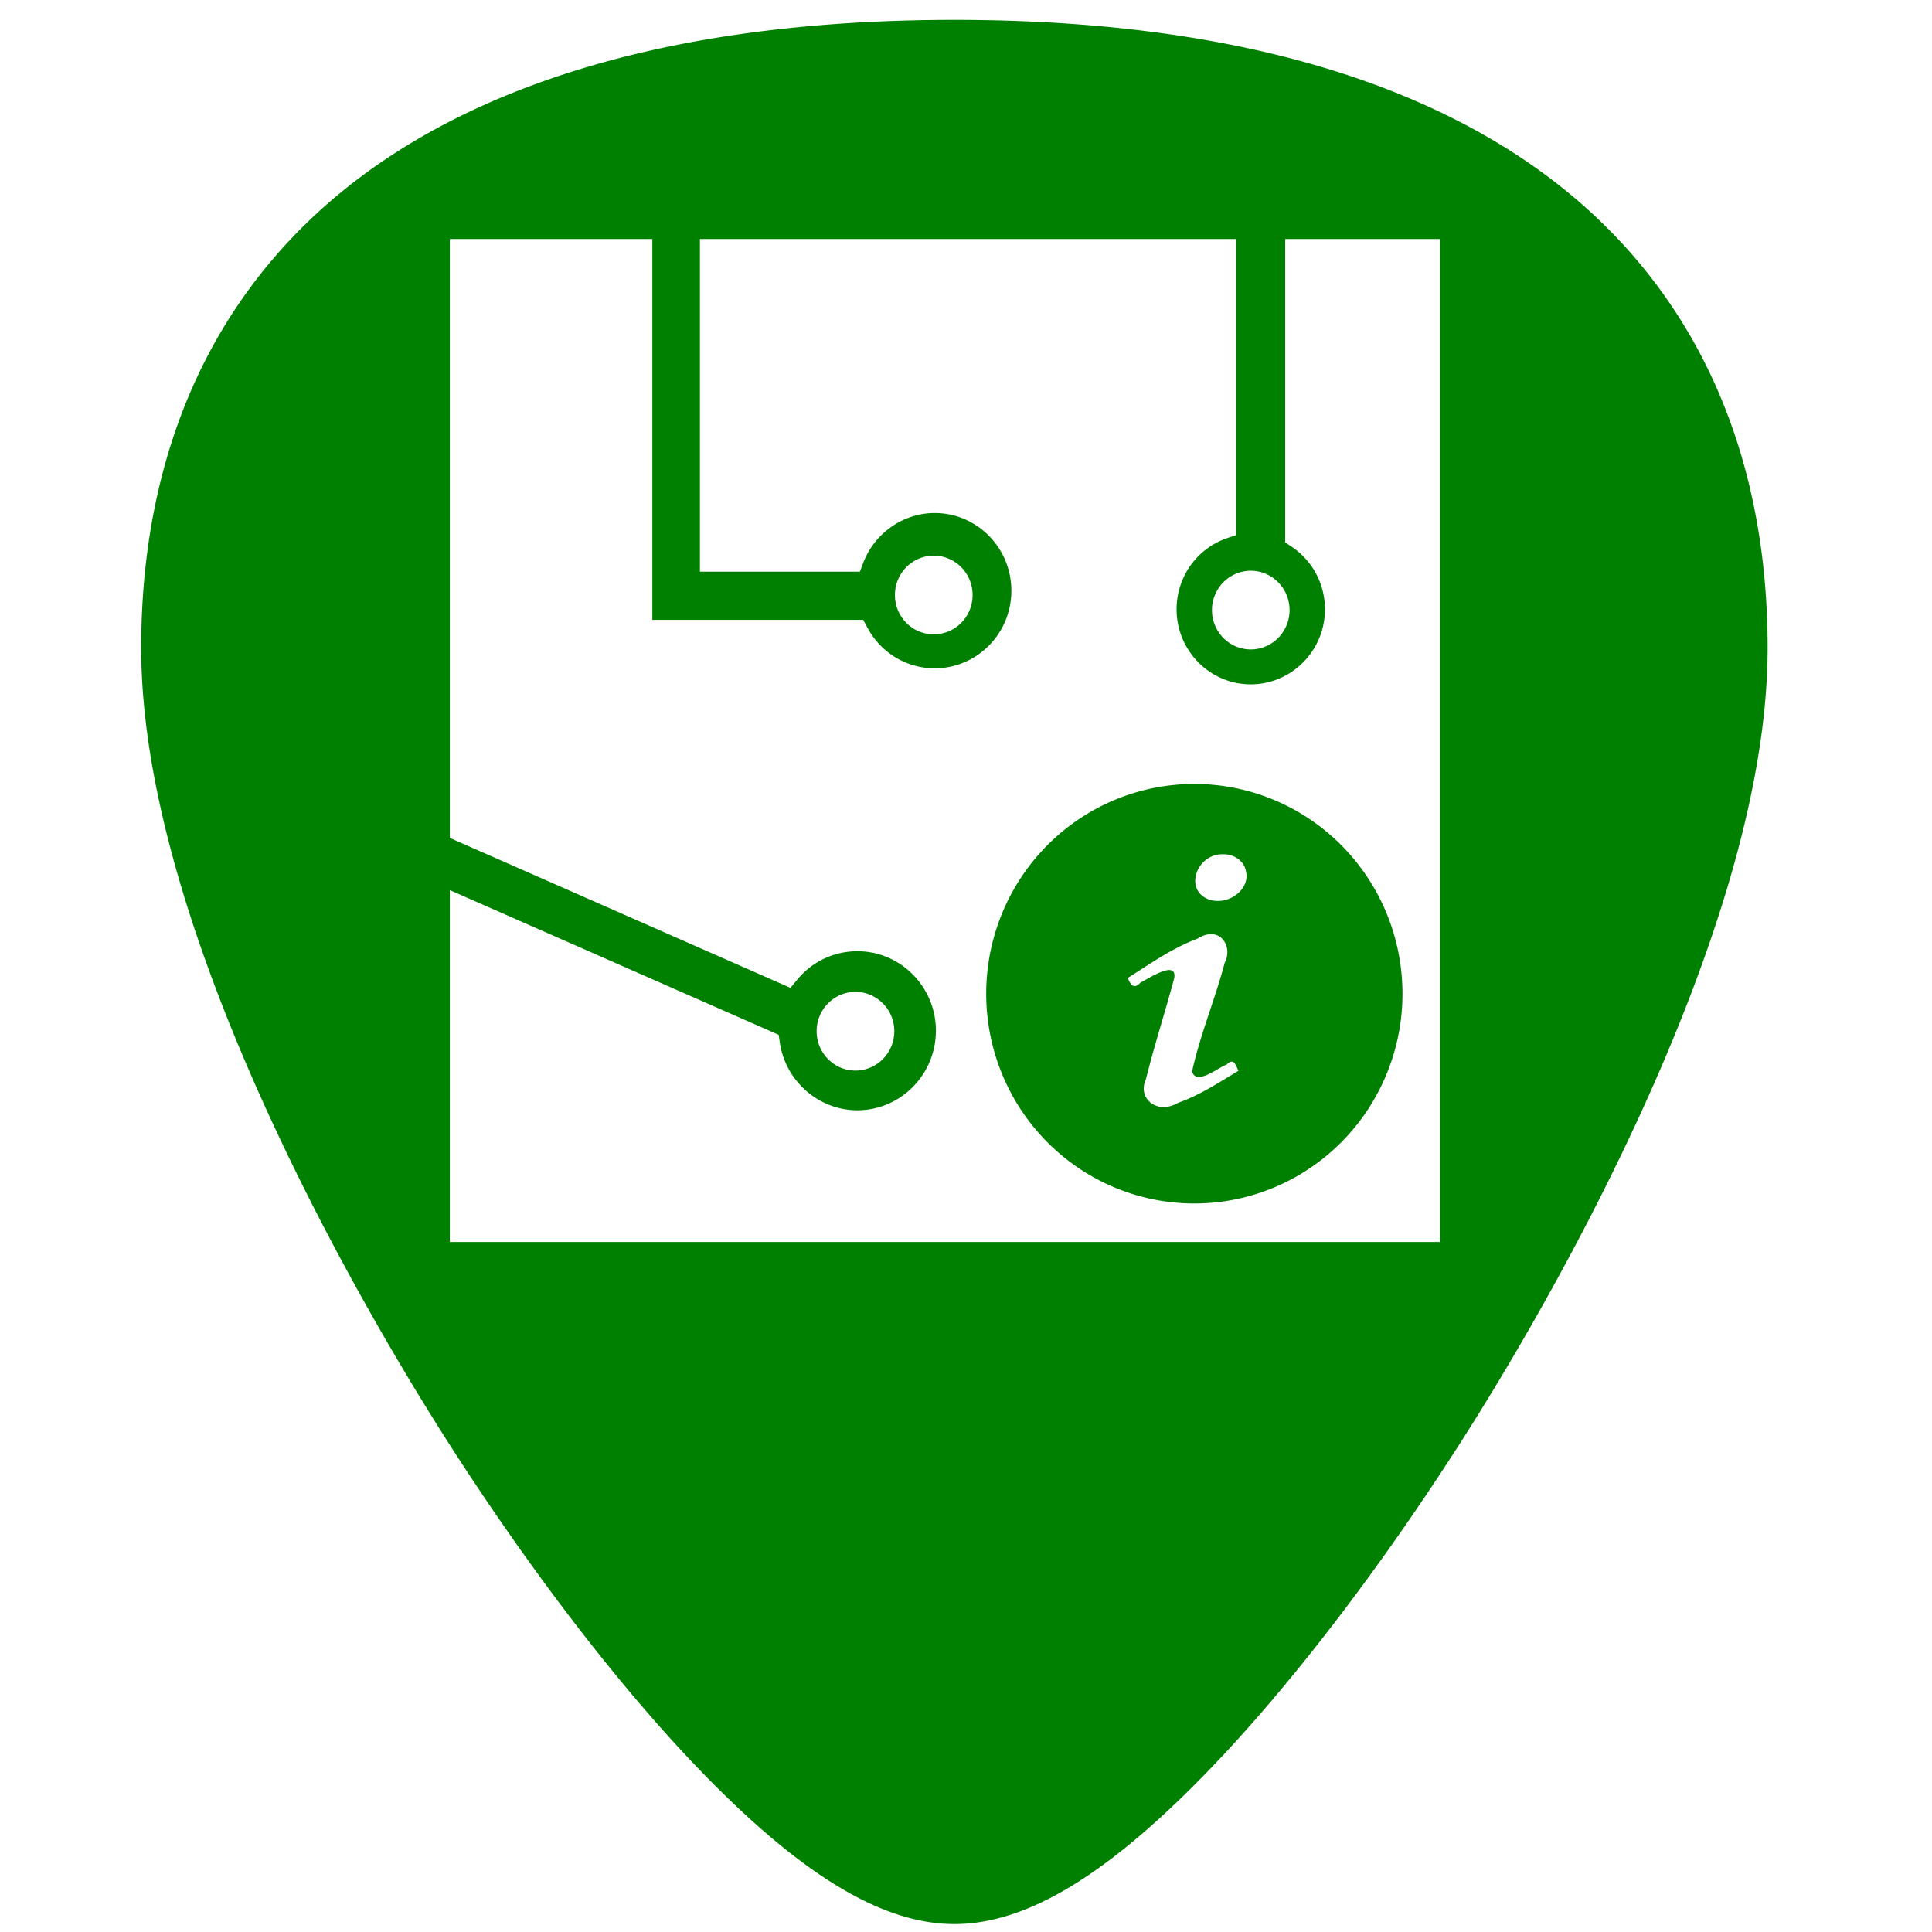 <?xml version="1.0" encoding="UTF-8" standalone="no"?>
<!-- Generator: Adobe Illustrator 19.0.0, SVG Export Plug-In . SVG Version: 6.00 Build 0)  -->

<svg
   xmlns:dc="http://purl.org/dc/elements/1.1/"
   xmlns:cc="http://creativecommons.org/ns#"
   xmlns:rdf="http://www.w3.org/1999/02/22-rdf-syntax-ns#"
   xmlns:svg="http://www.w3.org/2000/svg"
   xmlns="http://www.w3.org/2000/svg"
   xmlns:sodipodi="http://sodipodi.sourceforge.net/DTD/sodipodi-0.dtd"
   xmlns:inkscape="http://www.inkscape.org/namespaces/inkscape"
   version="1.1"
   id="Capa_1"
   x="0px"
   y="0px"
   viewBox="0 0 48 48"
   xml:space="preserve"
   sodipodi:docname="hwbrowser.svg"
   width="48"
   height="48"
   inkscape:version="0.92.3 (2405546, 2018-03-11)"><defs
   id="defs39"><inkscape:path-effect
     effect="bspline"
     id="path-effect1134"
     is_visible="true"
     weight="33.333"
     steps="2"
     helper_size="0"
     apply_no_weight="true"
     apply_with_weight="true"
     only_selected="false" /></defs><sodipodi:namedview
   pagecolor="#ffffff"
   bordercolor="#666666"
   borderopacity="1"
   objecttolerance="10"
   gridtolerance="10"
   guidetolerance="10"
   inkscape:pageopacity="0"
   inkscape:pageshadow="2"
   inkscape:window-width="1366"
   inkscape:window-height="690"
   id="namedview37"
   showgrid="false"
   showguides="true"
   inkscape:guide-bbox="true"
   inkscape:zoom="7.1889192"
   inkscape:cx="37.12559"
   inkscape:cy="22.42623"
   inkscape:window-x="0"
   inkscape:window-y="28"
   inkscape:window-maximized="1"
   inkscape:current-layer="Capa_1" />
<path
   style="fill:#008000;stroke-width:0.092"
   d="M 23.713 0.494 C 17.879 0.494 13.191 1.615 9.777 3.826 C 5.676 6.484 3.508 10.728 3.508 16.098 C 3.508 23.324 9.314 32.983 11.094 35.771 C 13.125 38.955 15.344 41.851 17.34 43.928 C 19.882 46.572 21.908 47.803 23.713 47.803 C 25.518 47.803 27.542 46.572 30.084 43.928 C 32.08 41.851 34.298 38.955 36.33 35.771 C 38.11 32.983 43.916 23.324 43.916 16.098 C 43.916 10.728 41.75 6.484 37.648 3.826 C 34.235 1.615 29.546 0.494 23.713 0.494 z M 11.176 5.938 L 16.207 5.938 L 16.207 15.4 L 21.447 15.4 L 21.539 15.572 C 21.87 16.209 22.515 16.604 23.223 16.604 C 24.275 16.604 25.127 15.739 25.127 14.676 C 25.127 13.612 24.275 12.746 23.223 12.746 C 22.438 12.746 21.723 13.248 21.443 13.994 L 21.365 14.203 L 17.389 14.203 L 17.389 5.938 L 30.715 5.938 L 30.715 13.293 L 30.496 13.367 C 29.742 13.621 29.232 14.331 29.232 15.137 C 29.232 16.166 30.059 17.002 31.074 17.002 C 32.089 17.002 32.918 16.166 32.918 15.137 C 32.918 14.503 32.602 13.918 32.074 13.572 L 31.93 13.475 L 31.93 5.938 L 35.779 5.938 L 35.779 30.857 L 11.176 30.857 L 11.176 22.115 L 19.346 25.709 L 19.373 25.889 C 19.509 26.855 20.337 27.584 21.301 27.584 C 22.375 27.584 23.252 26.696 23.252 25.607 C 23.252 24.518 22.375 23.633 21.301 23.633 C 20.715 23.633 20.165 23.895 19.795 24.354 L 19.639 24.543 L 11.176 20.818 L 11.176 5.938 z M 23.199 13.805 A 0.965 0.977 0 0 1 24.164 14.781 A 0.965 0.977 0 0 1 23.199 15.76 A 0.965 0.977 0 0 1 22.234 14.781 A 0.965 0.977 0 0 1 23.199 13.805 z M 31.074 14.18 A 0.965 0.977 0 0 1 32.039 15.156 A 0.965 0.977 0 0 1 31.074 16.135 A 0.965 0.977 0 0 1 30.111 15.156 A 0.965 0.977 0 0 1 31.074 14.18 z M 29.674 19.477 A 5.171 5.212 0 0 0 24.502 24.689 A 5.171 5.212 0 0 0 29.674 29.9 A 5.171 5.212 0 0 0 34.844 24.689 A 5.171 5.212 0 0 0 29.674 19.477 z M 30.396 21.225 C 30.672 21.217 30.915 21.407 30.953 21.637 C 31.076 22.078 30.528 22.521 30.023 22.344 C 29.402 22.097 29.742 21.195 30.396 21.225 z M 30.117 23.209 C 30.433 23.231 30.592 23.605 30.428 23.918 C 30.19 24.824 29.818 25.704 29.617 26.617 C 29.714 26.978 30.237 26.54 30.477 26.447 C 30.659 26.267 30.702 26.465 30.768 26.604 C 30.285 26.893 29.811 27.209 29.262 27.402 C 28.745 27.704 28.251 27.284 28.469 26.82 C 28.677 25.974 28.95 25.141 29.174 24.297 C 29.244 23.841 28.545 24.306 28.336 24.412 C 28.167 24.593 28.088 24.46 28.018 24.297 C 28.577 23.947 29.113 23.559 29.754 23.32 C 29.888 23.234 30.012 23.202 30.117 23.209 z M 21.252 24.643 C 21.785 24.643 22.219 25.081 22.219 25.619 C 22.219 26.159 21.785 26.598 21.252 26.598 C 20.721 26.598 20.289 26.159 20.289 25.619 C 20.289 25.081 20.721 24.643 21.252 24.643 z "
   id="path2" />

<g
   id="g6"
   transform="translate(0,-464)">
</g>
<g
   id="g8"
   transform="translate(0,-464)">
</g>
<g
   id="g10"
   transform="translate(0,-464)">
</g>
<g
   id="g12"
   transform="translate(0,-464)">
</g>
<g
   id="g14"
   transform="translate(0,-464)">
</g>
<g
   id="g16"
   transform="translate(0,-464)">
</g>
<g
   id="g18"
   transform="translate(0,-464)">
</g>
<g
   id="g20"
   transform="translate(0,-464)">
</g>
<g
   id="g22"
   transform="translate(0,-464)">
</g>
<g
   id="g24"
   transform="translate(0,-464)">
</g>
<g
   id="g26"
   transform="translate(0,-464)">
</g>
<g
   id="g28"
   transform="translate(0,-464)">
</g>
<g
   id="g30"
   transform="translate(0,-464)">
</g>
<g
   id="g32"
   transform="translate(0,-464)">
</g>
<g
   id="g34"
   transform="translate(0,-464)">
</g>
</svg>